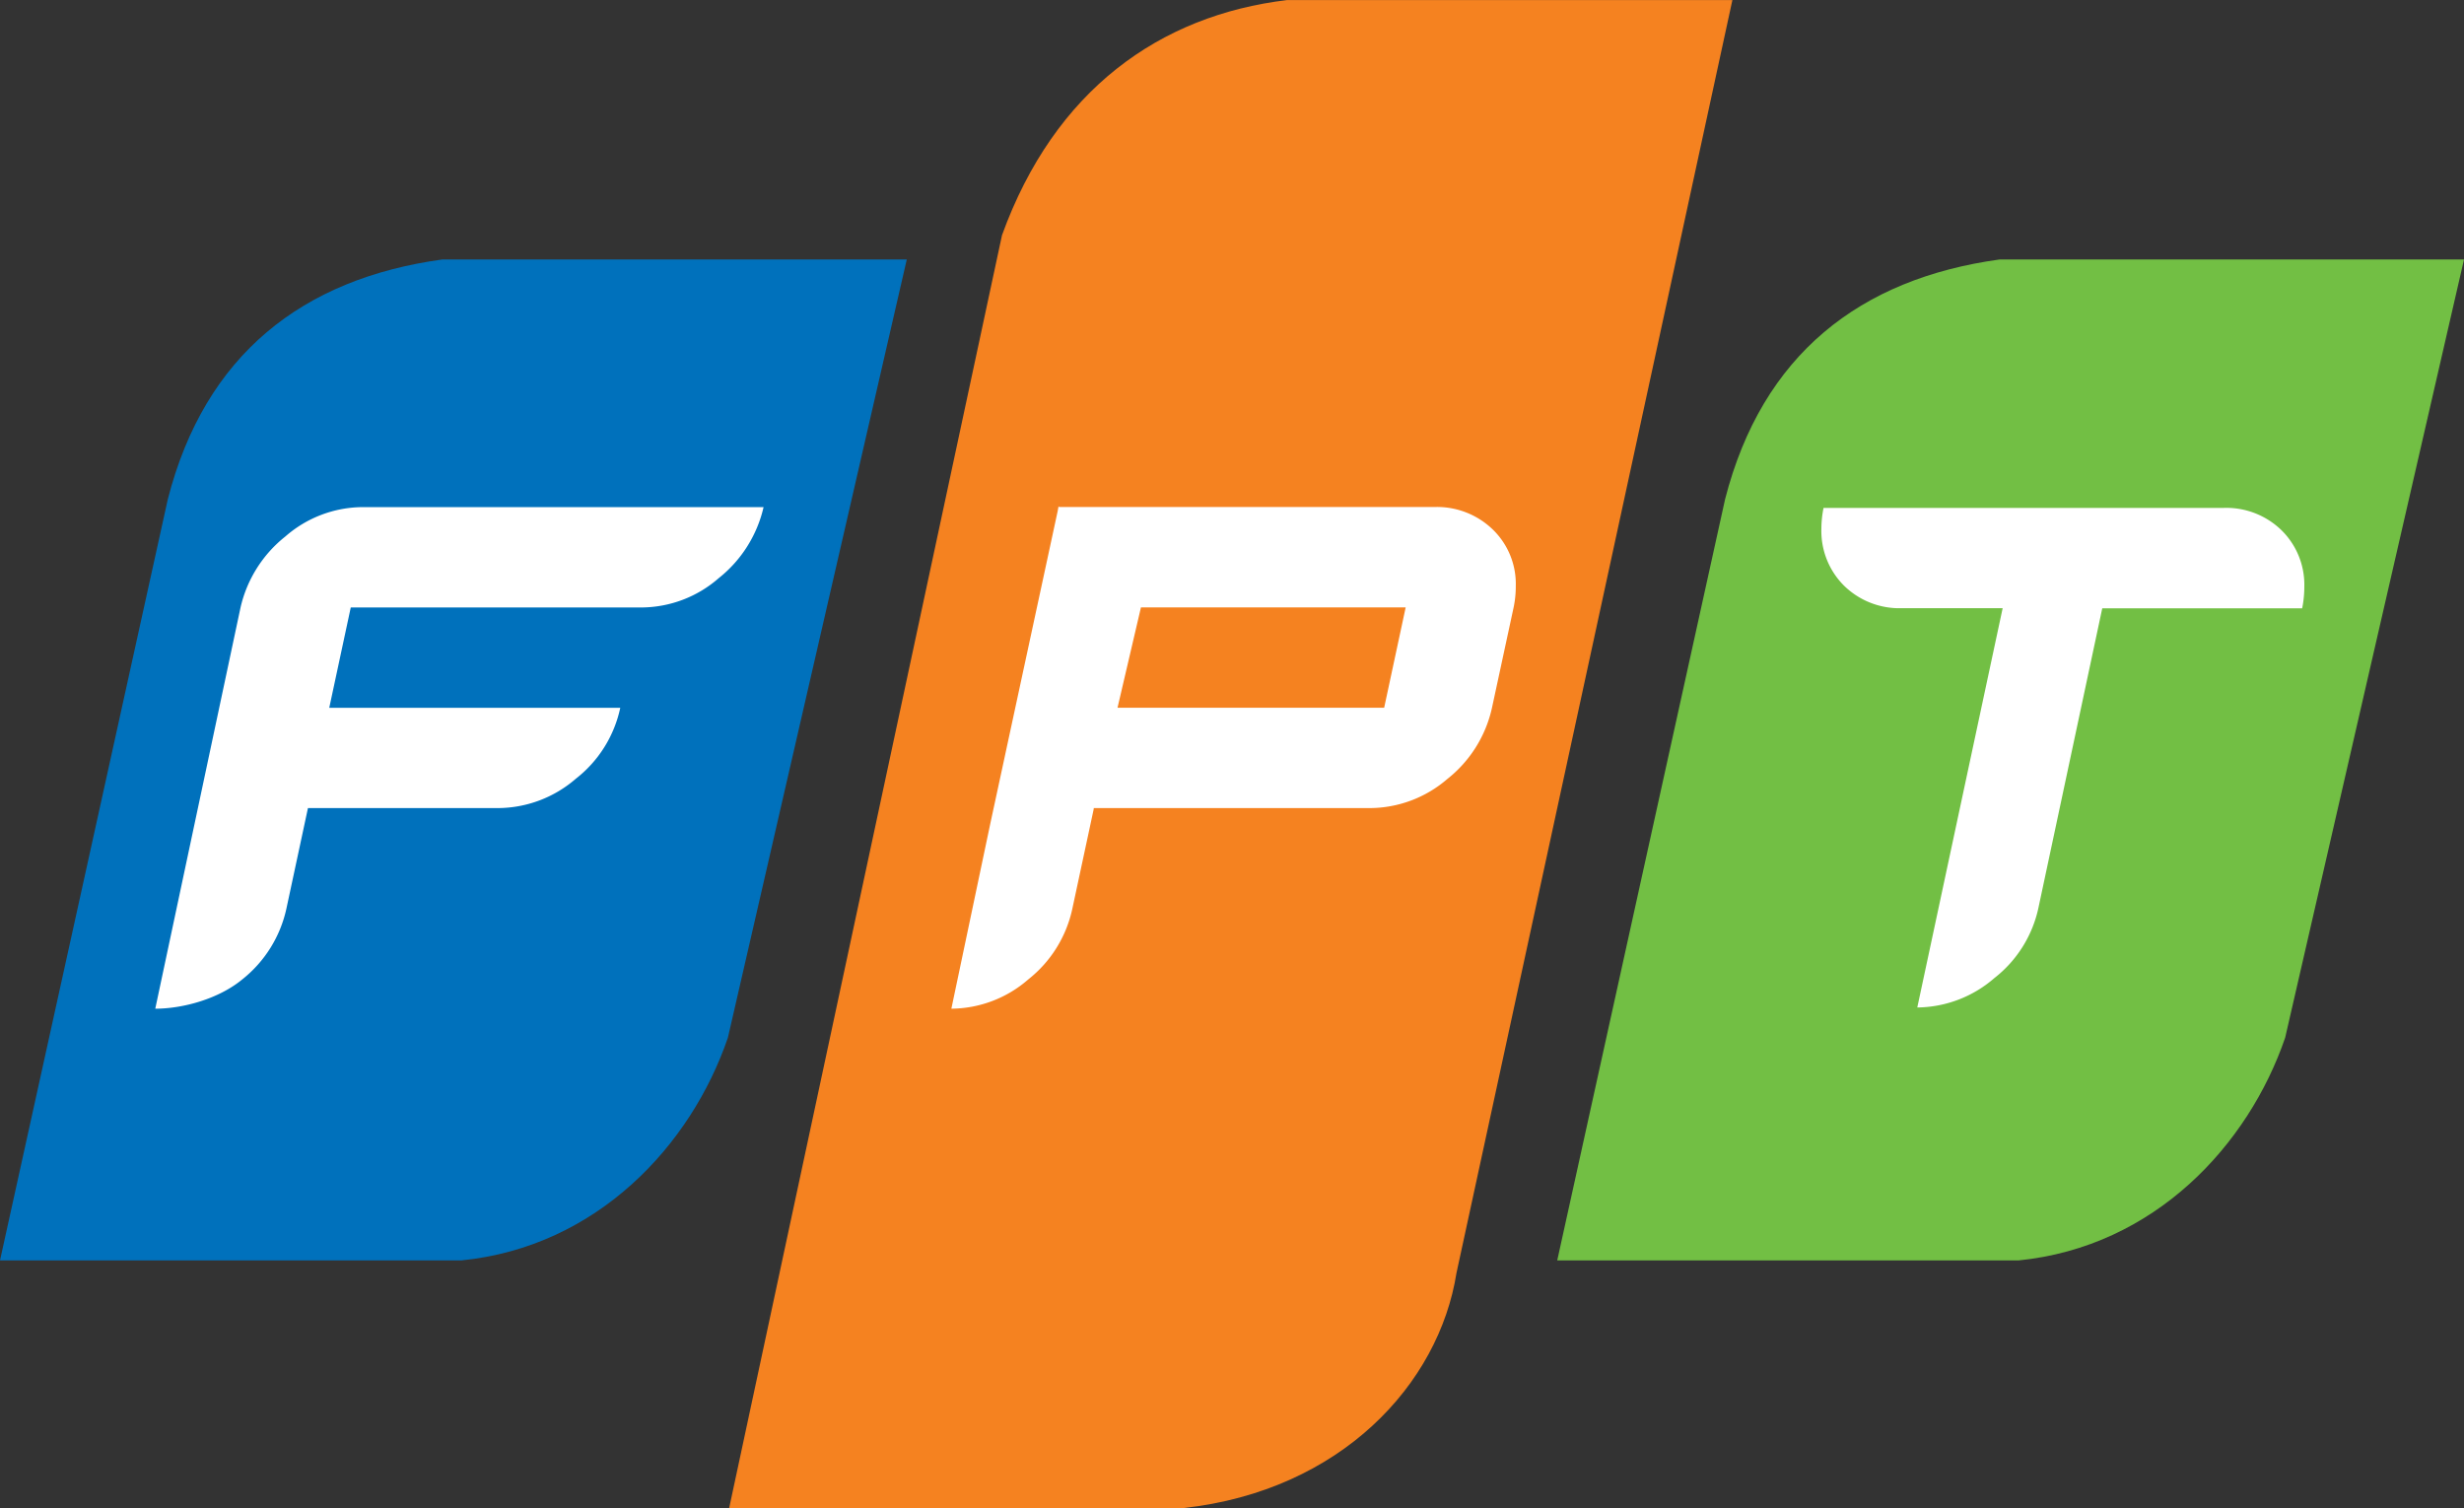 <svg xmlns="http://www.w3.org/2000/svg" viewBox="0 0 524.96 321.27"><rect x="0" y="0" width="524.96" height="321.27" fill="#333333" stroke="none"/><title>FPT</title><g id="cdr_layer2"><path d="M8.71-183.36H-90.23c-29.78,4.09-50.58,20.27-58.49,51.05L-184.48,29.89h98.27C-57.15,27-37.2,5.25-29.4-17.57Z" transform="translate(184.48 238.64)" fill="#0071bc" fill-rule="evenodd"/><path d="M184.61-238.63H89.76C62.61-235.39,40.2-219.46,29-188.54L-29.13,82.64H67.72c33.51-3.72,54.37-26.39,58.11-50.09Z" transform="translate(184.48 238.64)" fill="#f58220" fill-rule="evenodd"/><path d="M340.48-183.36H241.55c-29.78,4.09-50.58,20.27-58.49,51.05L147.29,29.89h98.27c29.07-2.9,49-24.63,56.82-47.46Z" transform="translate(184.48 238.64)" fill="#72bf44" fill-rule="evenodd"/><path d="M242.19-109.07H220.82a16.84,16.84,0,0,1-12.44-4.81A16.45,16.45,0,0,1,203.57-126a22.6,22.6,0,0,1,.46-4.43h85.18a16.83,16.83,0,0,1,12.44,4.81,16.26,16.26,0,0,1,4.81,12,23.31,23.31,0,0,1-.46,4.58H263.41L249.82-45.27a25.83,25.83,0,0,1-9.39,15A25.39,25.39,0,0,1,224-24Z" transform="translate(184.48 238.64)" fill="#fff" fill-rule="evenodd"/><path d="M-107.28-130.6a25.21,25.21,0,0,0-16.41,6.26,27,27,0,0,0-9.54,15.11h0L-151.4-23.74c5.9,0,13.52-2.09,18.56-6.26a26.4,26.4,0,0,0,9.39-15.11l4.58-21.37h40.59a25.5,25.5,0,0,0,16.49-6.26,26,26,0,0,0,9.46-15.11h-62l4.58-21.37h62a25.21,25.21,0,0,0,16.41-6.26A27,27,0,0,0-21.8-130.6Z" transform="translate(184.48 238.64)" fill="#fff" fill-rule="evenodd"/><path d="M138-109.23a21.78,21.78,0,0,0,.46-4.58,16.13,16.13,0,0,0-4.88-12,17.1,17.1,0,0,0-12.52-4.81H41.16l-.14-.17,0,.17h0c-.05.26-.1.52-.14.78L26.47-63h0L18.21-23.74A25.21,25.21,0,0,0,34.62-30,26.17,26.17,0,0,0,44-45.11l4.54-21.17h0l0-.2h58.9a25.39,25.39,0,0,0,16.41-6.18,26.62,26.62,0,0,0,9.54-15.19h0Zm-79.4,0H115l-4.58,21.37H53.61Z" transform="translate(184.48 238.64)" fill="#fff" fill-rule="evenodd"/></g></svg>